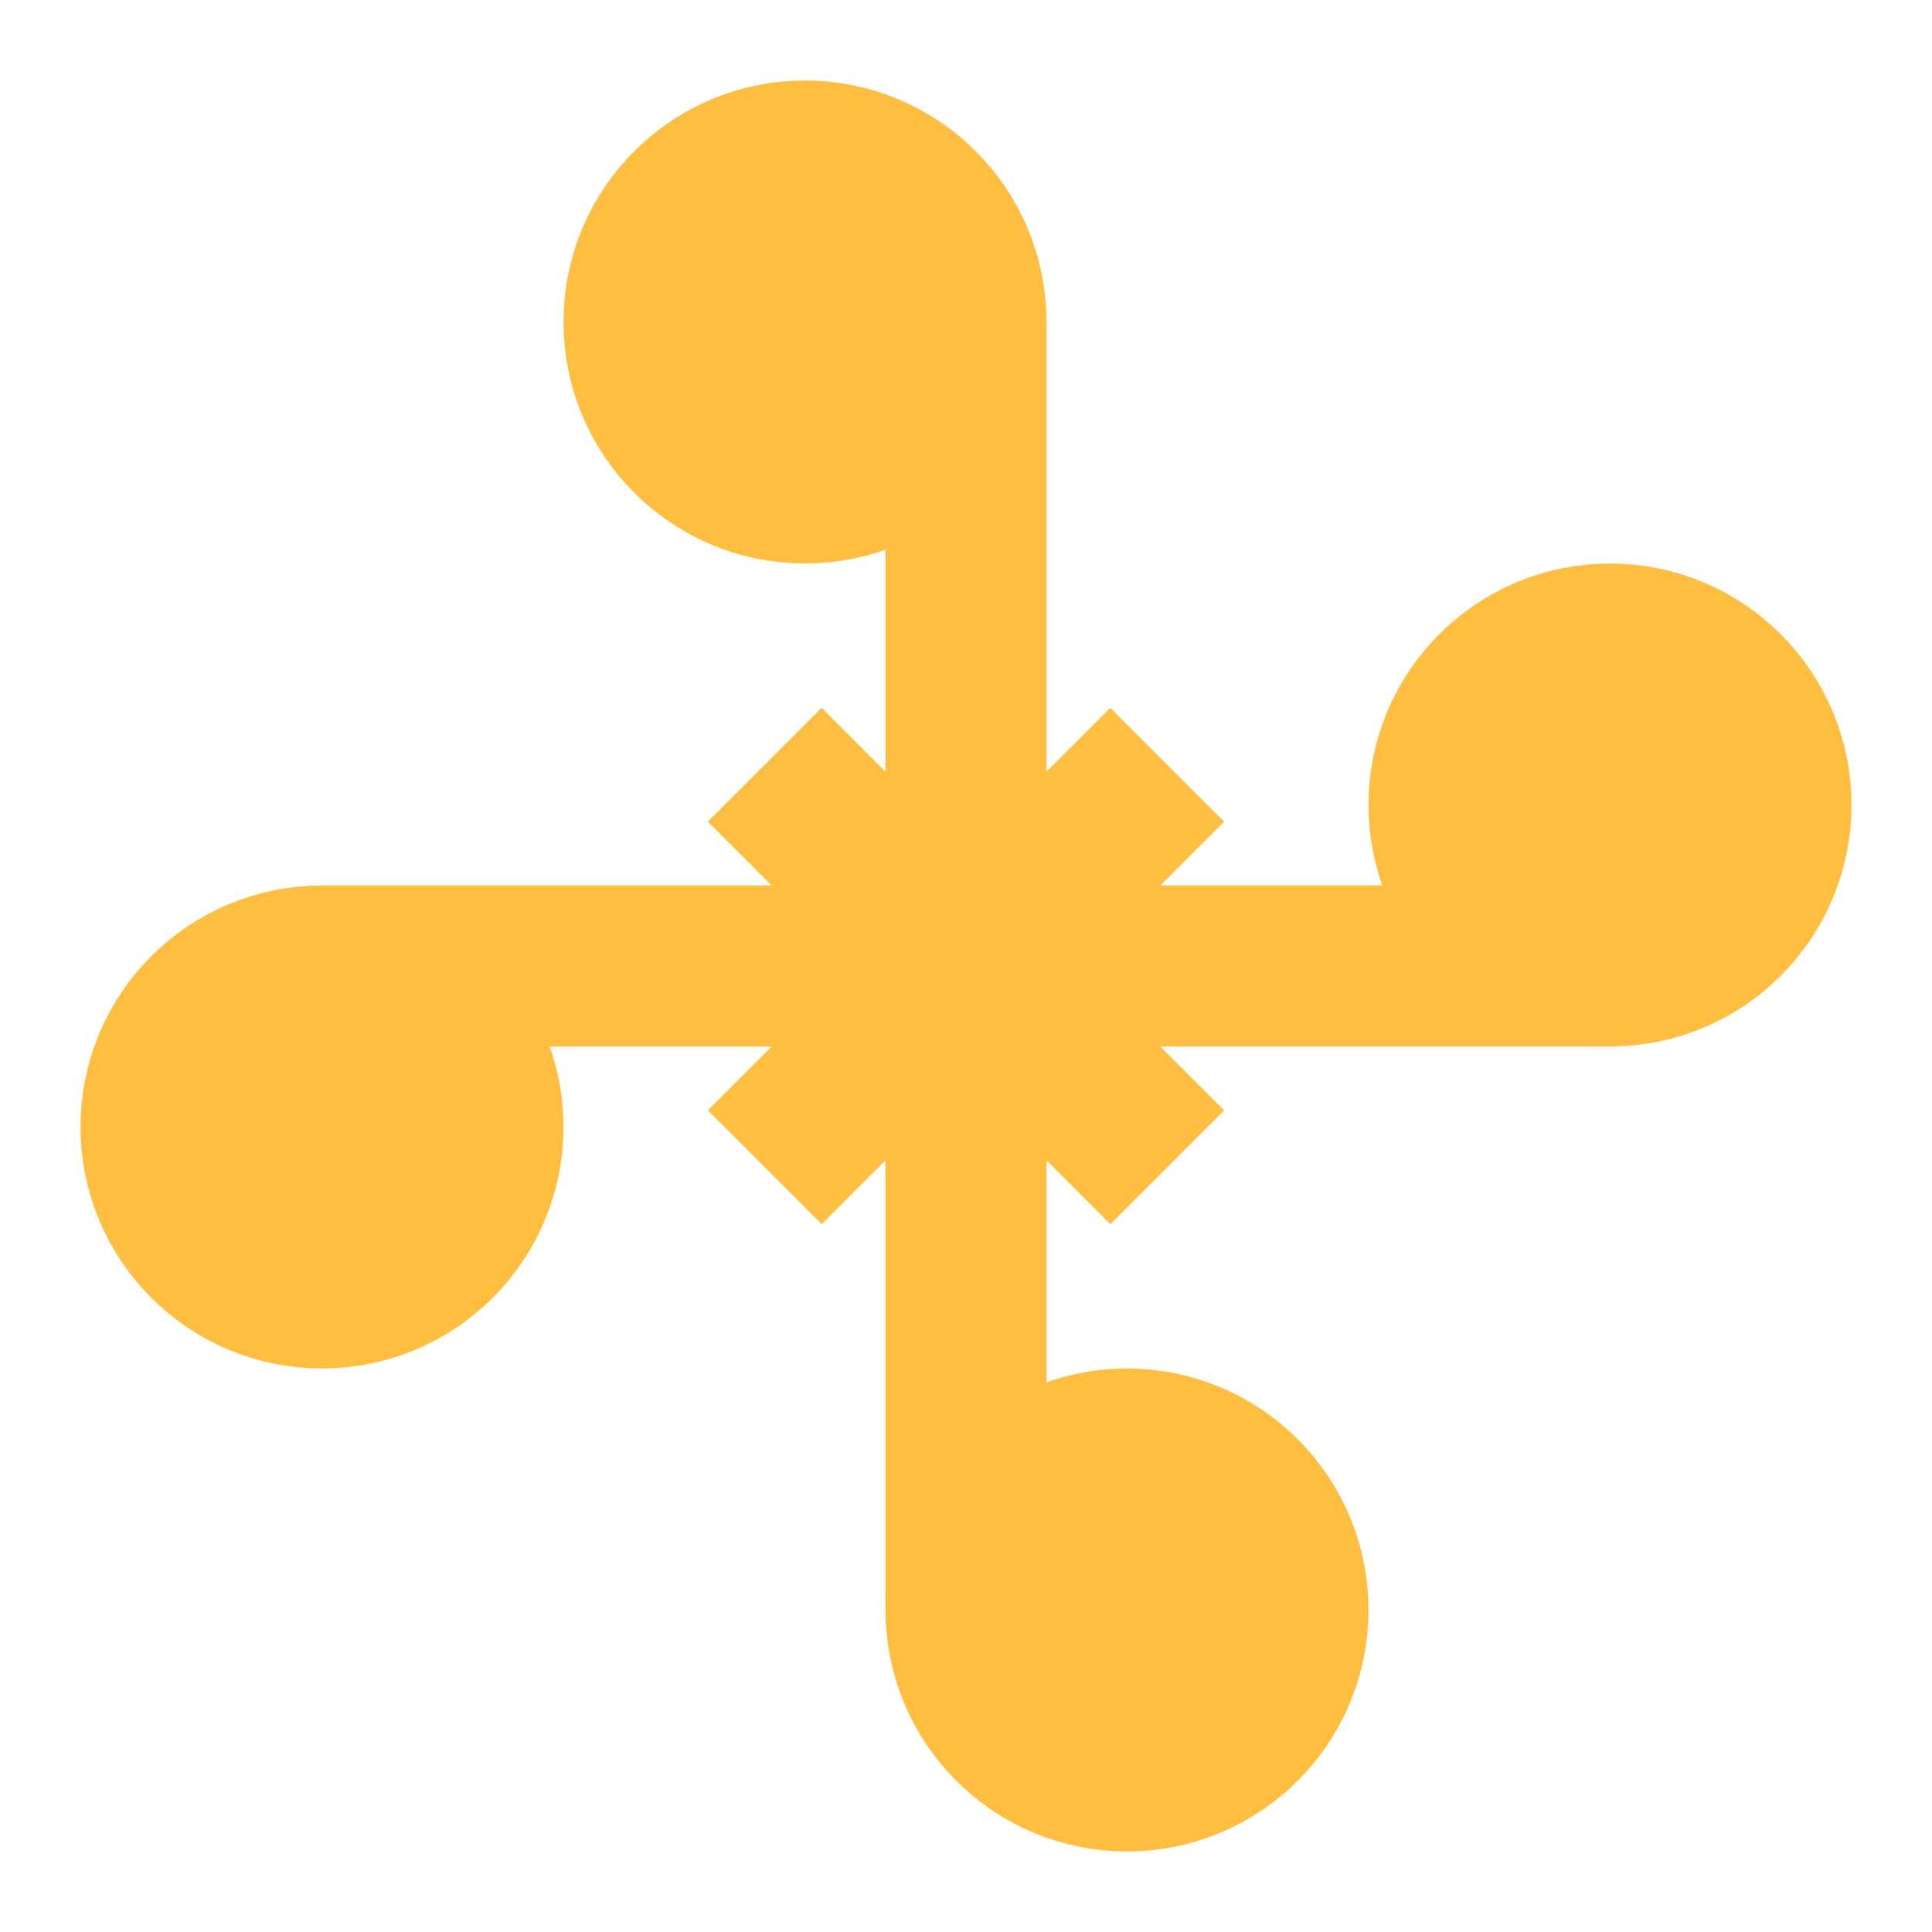<?xml version="1.0" encoding="UTF-8"?><svg width="24" height="24" viewBox="0 0 48 48" fill="none" xmlns="http://www.w3.org/2000/svg"><path d="M24 24L19 19M24 8V24V8ZM24 24L29 19L24 24Z" stroke="#ffbe40" stroke-width="4" stroke-linecap="butt" stroke-linejoin="bevel"/><path d="M24 24L19 29M24 40V24V40ZM24 24L29 29L24 24Z" stroke="#ffbe40" stroke-width="4" stroke-linecap="butt" stroke-linejoin="bevel"/><path d="M20 12C22.209 12 24 10.209 24 8C24 5.791 22.209 4 20 4C17.791 4 16 5.791 16 8C16 10.209 17.791 12 20 12Z" fill="#ffbe40" stroke="#ffbe40" stroke-width="4" stroke-linecap="butt" stroke-linejoin="bevel"/><path d="M8 32C10.209 32 12 30.209 12 28C12 25.791 10.209 24 8 24C5.791 24 4 25.791 4 28C4 30.209 5.791 32 8 32Z" fill="#ffbe40" stroke="#ffbe40" stroke-width="4" stroke-linecap="butt" stroke-linejoin="bevel"/><path d="M8 24H40" stroke="#ffbe40" stroke-width="4" stroke-linecap="butt" stroke-linejoin="bevel"/><path d="M40 24C42.209 24 44 22.209 44 20C44 17.791 42.209 16 40 16C37.791 16 36 17.791 36 20C36 22.209 37.791 24 40 24Z" fill="#ffbe40" stroke="#ffbe40" stroke-width="4" stroke-linecap="butt" stroke-linejoin="bevel"/><path d="M28 44C30.209 44 32 42.209 32 40C32 37.791 30.209 36 28 36C25.791 36 24 37.791 24 40C24 42.209 25.791 44 28 44Z" fill="#ffbe40" stroke="#ffbe40" stroke-width="4" stroke-linecap="butt" stroke-linejoin="bevel"/></svg>